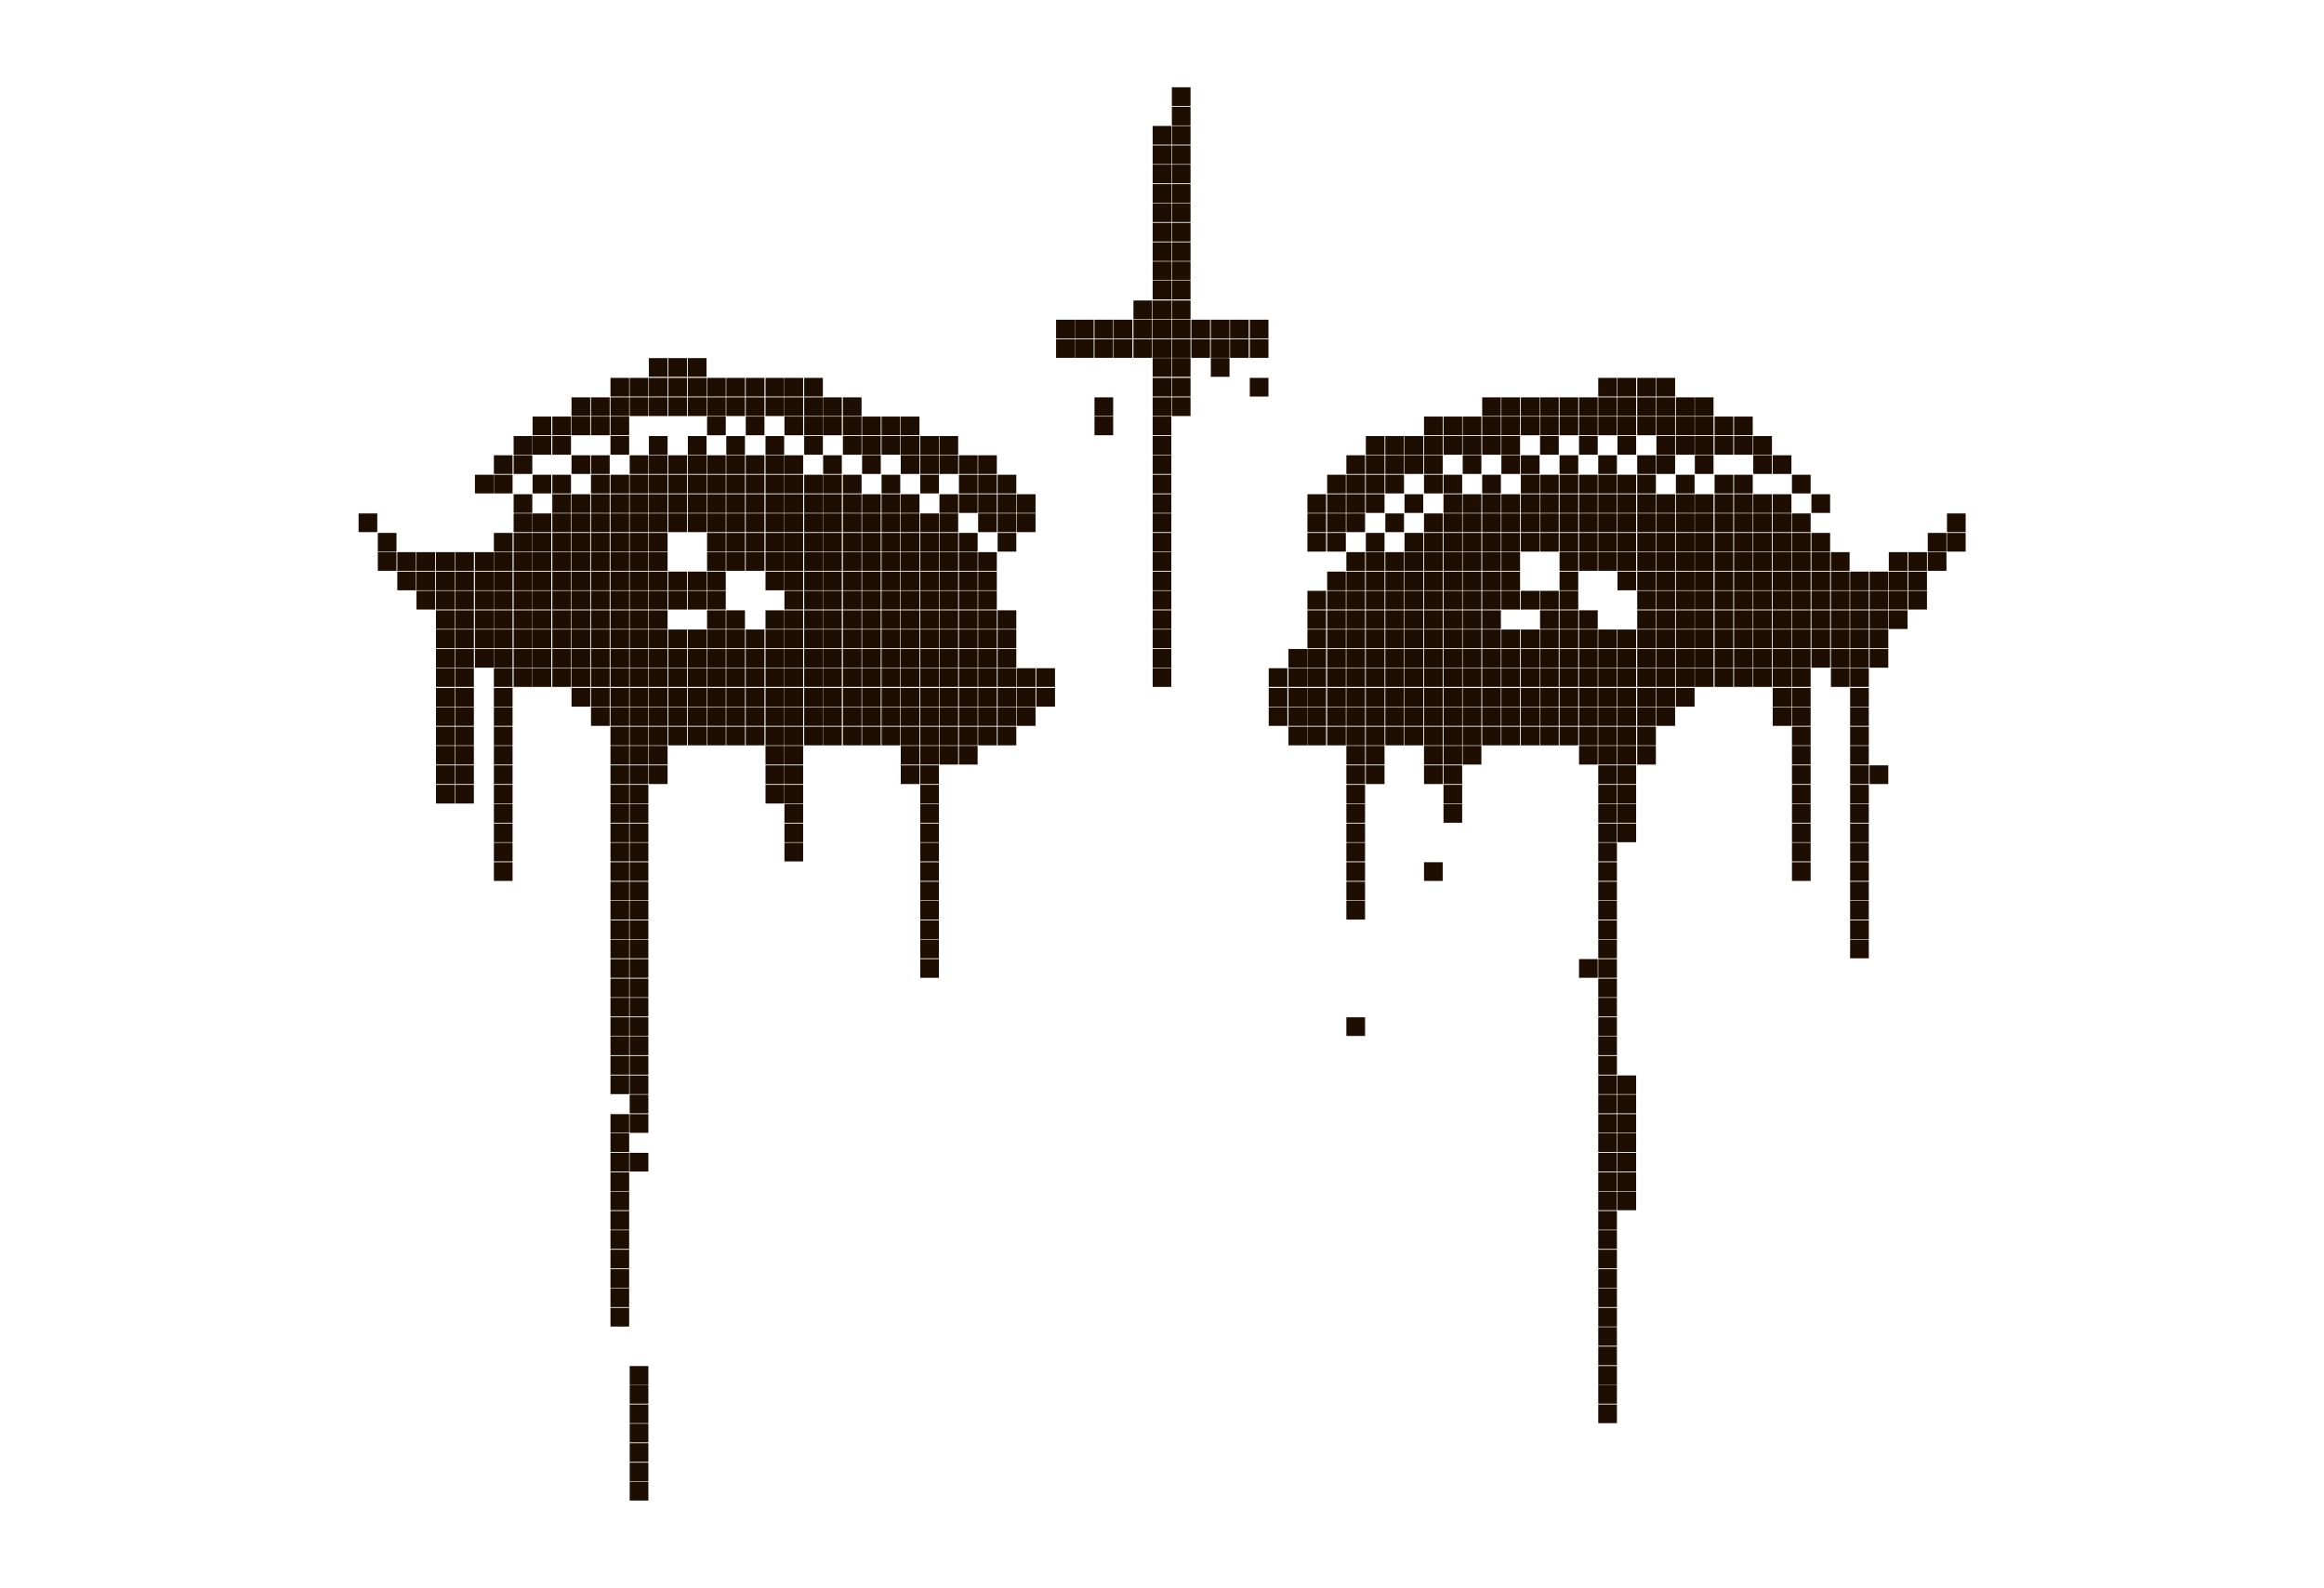 <?xml version="1.0" encoding="utf-8"?>
<!-- Generator: Adobe Illustrator 27.3.1, SVG Export Plug-In . SVG Version: 6.00 Build 0)  -->
<svg version="1.1" id="Слой_1" xmlns:ev="http://www.w3.org/2001/xml-events"
	 xmlns="http://www.w3.org/2000/svg" xmlns:xlink="http://www.w3.org/1999/xlink" x="0px" y="0px" viewBox="0 0 871 595"
	 style="enable-background:new 0 0 871 595;" xml:space="preserve">
<style type="text/css">
	.st0{fill:#1E0E01;}
</style>
<path class="st0" d="M439.2,32.7h7v7h-7V32.7z M439.2,40h7v7h-7V40z M432,47.2h7v7h-7V47.2z M439.2,47.2h7v7h-7V47.2z M432,54.5h7v7
	h-7V54.5z M439.2,54.5h7v7h-7V54.5z M432,61.7h7v7h-7V61.7z M439.2,61.7h7v7h-7V61.7z M432,69h7v7h-7V69z M439.2,69h7v7h-7V69z
	 M432,76.2h7v7h-7V76.2z M439.2,76.2h7v7h-7V76.2z M432,83.5h7v7h-7V83.5z M439.2,83.5h7v7h-7V83.5z M432,90.8h7v7h-7V90.8z
	 M439.2,90.8h7v7h-7V90.8z M432,98h7v7h-7V98z M439.2,98h7v7h-7V98z M432,105.2h7v7h-7V105.2z M439.2,105.2h7v7h-7V105.2z
	 M424.8,112.6h7v7h-7V112.6z M432,112.6h7v7h-7V112.6z M439.2,112.6h7v7h-7V112.6z M395.8,119.8h7v7h-7V119.8z M402.9,119.8h7v7h-7
	V119.8z M410.2,119.8h7v7h-7V119.8z M417.4,119.8h7v7h-7V119.8z M424.8,119.8h7v7h-7V119.8z M432,119.8h7v7h-7V119.8z M439.2,119.8
	h7v7h-7V119.8z M446.5,119.8h7v7h-7V119.8z M453.8,119.8h7v7h-7V119.8z M461,119.8h7v7h-7V119.8z M468.4,119.8h7v7h-7V119.8z
	 M395.8,127.1h7v7h-7V127.1z M402.9,127.1h7v7h-7V127.1z M410.2,127.1h7v7h-7V127.1z M417.4,127.1h7v7h-7V127.1z M424.8,127.1h7v7
	h-7V127.1z M432,127.1h7v7h-7V127.1z M439.2,127.1h7v7h-7V127.1z M446.5,127.1h7v7h-7V127.1z M453.8,127.1h7v7h-7V127.1z M461,127.1
	h7v7h-7V127.1z M468.4,127.1h7v7h-7V127.1z M243.2,134.2h7v7h-7V134.2z M250.5,134.2h7v7h-7V134.2z M257.8,134.2h7v7h-7V134.2z
	 M432,134.2h7v7h-7V134.2z M439.2,134.2h7v7h-7V134.2z M453.8,134.2h7v7h-7V134.2z M228.8,141.6h7v7h-7V141.6z M236,141.6h7v7h-7
	V141.6z M243.2,141.6h7v7h-7V141.6z M250.5,141.6h7v7h-7V141.6z M257.8,141.6h7v7h-7V141.6z M265,141.6h7v7h-7V141.6z M272.2,141.6
	h7v7h-7V141.6z M279.5,141.6h7v7h-7V141.6z M286.9,141.6h7v7h-7V141.6z M294,141.6h7v7h-7V141.6z M301.4,141.6h7v7h-7V141.6z
	 M432,141.6h7v7h-7V141.6z M439.2,141.6h7v7h-7V141.6z M468.4,141.6h7v7h-7V141.6z M599,141.6h7v7h-7V141.6z M606.2,141.6h7v7h-7
	V141.6z M613.6,141.6h7v7h-7V141.6z M620.8,141.6h7v7h-7V141.6z M214.2,148.9h7v7h-7V148.9z M221.5,148.9h7v7h-7V148.9z
	 M228.8,148.9h7v7h-7V148.9z M236,148.9h7v7h-7V148.9z M243.2,148.9h7v7h-7V148.9z M250.5,148.9h7v7h-7V148.9z M257.8,148.9h7v7h-7
	V148.9z M265,148.9h7v7h-7V148.9z M272.2,148.9h7v7h-7V148.9z M279.5,148.9h7v7h-7V148.9z M286.9,148.9h7v7h-7V148.9z M294,148.9h7
	v7h-7V148.9z M301.4,148.9h7v7h-7V148.9z M308.5,148.9h7v7h-7V148.9z M315.9,148.9h7v7h-7V148.9z M410.2,148.9h7v7h-7V148.9z
	 M432,148.9h7v7h-7V148.9z M439.2,148.9h7v7h-7V148.9z M555.5,148.9h7v7h-7V148.9z M562.7,148.9h7v7h-7V148.9z M570,148.9h7v7h-7
	V148.9z M577.2,148.9h7v7h-7V148.9z M584.5,148.9h7v7h-7V148.9z M591.8,148.9h7v7h-7V148.9z M599,148.9h7v7h-7V148.9z M606.2,148.9
	h7v7h-7V148.9z M613.6,148.9h7v7h-7V148.9z M620.8,148.9h7v7h-7V148.9z M628.1,148.9h7v7h-7V148.9z M635.2,148.9h7v7h-7V148.9z
	 M199.6,156.1h7v7h-7V156.1z M207,156.1h7v7h-7V156.1z M214.2,156.1h7v7h-7V156.1z M221.5,156.1h7v7h-7V156.1z M228.8,156.1h7v7h-7
	V156.1z M265,156.1h7v7h-7V156.1z M279.5,156.1h7v7h-7V156.1z M294,156.1h7v7h-7V156.1z M301.4,156.1h7v7h-7V156.1z M308.5,156.1h7
	v7h-7V156.1z M315.9,156.1h7v7h-7V156.1z M323.1,156.1h7v7h-7V156.1z M330.4,156.1h7v7h-7V156.1z M337.6,156.1h7v7h-7V156.1z
	 M410.2,156.1h7v7h-7V156.1z M432,156.1h7v7h-7V156.1z M533.7,156.1h7v7h-7V156.1z M541,156.1h7v7h-7V156.1z M548.2,156.1h7v7h-7
	V156.1z M555.5,156.1h7v7h-7V156.1z M562.7,156.1h7v7h-7V156.1z M570,156.1h7v7h-7V156.1z M577.2,156.1h7v7h-7V156.1z M584.5,156.1
	h7v7h-7V156.1z M591.8,156.1h7v7h-7V156.1z M599,156.1h7v7h-7V156.1z M606.2,156.1h7v7h-7V156.1z M613.6,156.1h7v7h-7V156.1z
	 M620.8,156.1h7v7h-7V156.1z M628.1,156.1h7v7h-7V156.1z M635.2,156.1h7v7h-7V156.1z M642.6,156.1h7v7h-7V156.1z M649.9,156.1h7v7
	h-7V156.1z M192.5,163.4h7v7h-7V163.4z M199.6,163.4h7v7h-7V163.4z M207,163.4h7v7h-7V163.4z M228.8,163.4h7v7h-7V163.4z
	 M243.2,163.4h7v7h-7V163.4z M257.8,163.4h7v7h-7V163.4z M272.2,163.4h7v7h-7V163.4z M286.9,163.4h7v7h-7V163.4z M301.4,163.4h7v7
	h-7V163.4z M315.9,163.4h7v7h-7V163.4z M323.1,163.4h7v7h-7V163.4z M330.4,163.4h7v7h-7V163.4z M337.6,163.4h7v7h-7V163.4z
	 M344.9,163.4h7v7h-7V163.4z M352.1,163.4h7v7h-7V163.4z M432,163.4h7v7h-7V163.4z M511.9,163.4h7v7h-7V163.4z M519.2,163.4h7v7h-7
	V163.4z M526.4,163.4h7v7h-7V163.4z M533.7,163.4h7v7h-7V163.4z M541,163.4h7v7h-7V163.4z M548.2,163.4h7v7h-7V163.4z M555.5,163.4
	h7v7h-7V163.4z M562.7,163.4h7v7h-7V163.4z M577.2,163.4h7v7h-7V163.4z M591.8,163.4h7v7h-7V163.4z M606.2,163.4h7v7h-7V163.4z
	 M620.8,163.4h7v7h-7V163.4z M628.1,163.4h7v7h-7V163.4z M635.2,163.4h7v7h-7V163.4z M642.6,163.4h7v7h-7V163.4z M649.9,163.4h7v7
	h-7V163.4z M657.1,163.4h7v7h-7V163.4z M185.1,170.6h7v7h-7V170.6z M192.5,170.6h7v7h-7V170.6z M214.2,170.6h7v7h-7V170.6z
	 M221.5,170.6h7v7h-7V170.6z M236,170.6h7v7h-7V170.6z M243.2,170.6h7v7h-7V170.6z M250.5,170.6h7v7h-7V170.6z M257.8,170.6h7v7h-7
	V170.6z M265,170.6h7v7h-7V170.6z M272.2,170.6h7v7h-7V170.6z M279.5,170.6h7v7h-7V170.6z M286.9,170.6h7v7h-7V170.6z M294,170.6h7
	v7h-7V170.6z M308.5,170.6h7v7h-7V170.6z M323.1,170.6h7v7h-7V170.6z M337.6,170.6h7v7h-7V170.6z M344.9,170.6h7v7h-7V170.6z
	 M352.1,170.6h7v7h-7V170.6z M359.4,170.6h7v7h-7V170.6z M366.6,170.6h7v7h-7V170.6z M432,170.6h7v7h-7V170.6z M504.6,170.6h7v7h-7
	V170.6z M511.9,170.6h7v7h-7V170.6z M519.2,170.6h7v7h-7V170.6z M526.4,170.6h7v7h-7V170.6z M533.7,170.6h7v7h-7V170.6z
	 M548.2,170.6h7v7h-7V170.6z M562.7,170.6h7v7h-7V170.6z M570,170.6h7v7h-7V170.6z M584.5,170.6h7v7h-7V170.6z M599,170.6h7v7h-7
	V170.6z M613.6,170.6h7v7h-7V170.6z M620.8,170.6h7v7h-7V170.6z M635.2,170.6h7v7h-7V170.6z M657.1,170.6h7v7h-7V170.6z
	 M664.4,170.6h7v7h-7V170.6z M178,177.9h7v7h-7V177.9z M185.1,177.9h7v7h-7V177.9z M199.6,177.9h7v7h-7V177.9z M207,177.9h7v7h-7
	V177.9z M221.5,177.9h7v7h-7V177.9z M228.8,177.9h7v7h-7V177.9z M236,177.9h7v7h-7V177.9z M243.2,177.9h7v7h-7V177.9z M250.5,177.9
	h7v7h-7V177.9z M257.8,177.9h7v7h-7V177.9z M265,177.9h7v7h-7V177.9z M272.2,177.9h7v7h-7V177.9z M279.5,177.9h7v7h-7V177.9z
	 M286.9,177.9h7v7h-7V177.9z M294,177.9h7v7h-7V177.9z M301.4,177.9h7v7h-7V177.9z M308.5,177.9h7v7h-7V177.9z M315.9,177.9h7v7h-7
	V177.9z M330.4,177.9h7v7h-7V177.9z M344.9,177.9h7v7h-7V177.9z M359.4,177.9h7v7h-7V177.9z M366.6,177.9h7v7h-7V177.9z
	 M373.9,177.9h7v7h-7V177.9z M432,177.9h7v7h-7V177.9z M497.4,177.9h7v7h-7V177.9z M504.6,177.9h7v7h-7V177.9z M511.9,177.9h7v7h-7
	V177.9z M519.2,177.9h7v7h-7V177.9z M533.7,177.9h7v7h-7V177.9z M541,177.9h7v7h-7V177.9z M555.5,177.9h7v7h-7V177.9z M570,177.9h7
	v7h-7V177.9z M577.2,177.9h7v7h-7V177.9z M584.5,177.9h7v7h-7V177.9z M591.8,177.9h7v7h-7V177.9z M599,177.9h7v7h-7V177.9z
	 M606.2,177.9h7v7h-7V177.9z M613.6,177.9h7v7h-7V177.9z M628.1,177.9h7v7h-7V177.9z M642.6,177.9h7v7h-7V177.9z M649.9,177.9h7v7
	h-7V177.9z M671.6,177.9h7v7h-7V177.9z M192.5,185.2h7v7h-7V185.2z M207,185.2h7v7h-7V185.2z M214.2,185.2h7v7h-7V185.2z
	 M221.5,185.2h7v7h-7V185.2z M228.8,185.2h7v7h-7V185.2z M236,185.2h7v7h-7V185.2z M243.2,185.2h7v7h-7V185.2z M250.5,185.2h7v7h-7
	V185.2z M257.8,185.2h7v7h-7V185.2z M265,185.2h7v7h-7V185.2z M272.2,185.2h7v7h-7V185.2z M279.5,185.2h7v7h-7V185.2z M286.9,185.2
	h7v7h-7V185.2z M294,185.2h7v7h-7V185.2z M301.4,185.2h7v7h-7V185.2z M308.5,185.2h7v7h-7V185.2z M315.9,185.2h7v7h-7V185.2z
	 M323.1,185.2h7v7h-7V185.2z M330.4,185.2h7v7h-7V185.2z M337.6,185.2h7v7h-7V185.2z M352.1,185.2h7v7h-7V185.2z M359.4,185.2h7v7
	h-7V185.2z M366.6,185.2h7v7h-7V185.2z M373.9,185.2h7v7h-7V185.2z M381.1,185.2h7v7h-7V185.2z M432,185.2h7v7h-7V185.2z M490,185.2
	h7v7h-7V185.2z M497.4,185.2h7v7h-7V185.2z M504.6,185.2h7v7h-7V185.2z M511.9,185.2h7v7h-7V185.2z M526.4,185.2h7v7h-7V185.2z
	 M541,185.2h7v7h-7V185.2z M548.2,185.2h7v7h-7V185.2z M555.5,185.2h7v7h-7V185.2z M562.7,185.2h7v7h-7V185.2z M570,185.2h7v7h-7
	V185.2z M577.2,185.2h7v7h-7V185.2z M584.5,185.2h7v7h-7V185.2z M591.8,185.2h7v7h-7V185.2z M599,185.2h7v7h-7V185.2z M606.2,185.2
	h7v7h-7V185.2z M613.6,185.2h7v7h-7V185.2z M620.8,185.2h7v7h-7V185.2z M628.1,185.2h7v7h-7V185.2z M635.2,185.2h7v7h-7V185.2z
	 M642.6,185.2h7v7h-7V185.2z M649.9,185.2h7v7h-7V185.2z M657.1,185.2h7v7h-7V185.2z M664.4,185.2h7v7h-7V185.2z M678.9,185.2h7v7
	h-7V185.2z M134.4,192.4h7v7h-7V192.4z M192.5,192.4h7v7h-7V192.4z M199.6,192.4h7v7h-7V192.4z M207,192.4h7v7h-7V192.4z
	 M214.2,192.4h7v7h-7V192.4z M221.5,192.4h7v7h-7V192.4z M228.8,192.4h7v7h-7V192.4z M236,192.4h7v7h-7V192.4z M243.2,192.4h7v7h-7
	V192.4z M250.5,192.4h7v7h-7V192.4z M257.8,192.4h7v7h-7V192.4z M265,192.4h7v7h-7V192.4z M272.2,192.4h7v7h-7V192.4z M279.5,192.4
	h7v7h-7V192.4z M286.9,192.4h7v7h-7V192.4z M294,192.4h7v7h-7V192.4z M301.4,192.4h7v7h-7V192.4z M308.5,192.4h7v7h-7V192.4z
	 M315.9,192.4h7v7h-7V192.4z M323.1,192.4h7v7h-7V192.4z M330.4,192.4h7v7h-7V192.4z M337.6,192.4h7v7h-7V192.4z M344.9,192.4h7v7
	h-7V192.4z M352.1,192.4h7v7h-7V192.4z M366.6,192.4h7v7h-7V192.4z M373.9,192.4h7v7h-7V192.4z M381.1,192.4h7v7h-7V192.4z
	 M432,192.4h7v7h-7V192.4z M490,192.4h7v7h-7V192.4z M497.4,192.4h7v7h-7V192.4z M504.6,192.4h7v7h-7V192.4z M519.2,192.4h7v7h-7
	V192.4z M533.7,192.4h7v7h-7V192.4z M541,192.4h7v7h-7V192.4z M548.2,192.4h7v7h-7V192.4z M555.5,192.4h7v7h-7V192.4z M562.7,192.4
	h7v7h-7V192.4z M570,192.4h7v7h-7V192.4z M577.2,192.4h7v7h-7V192.4z M584.5,192.4h7v7h-7V192.4z M591.8,192.4h7v7h-7V192.4z
	 M599,192.4h7v7h-7V192.4z M606.2,192.4h7v7h-7V192.4z M613.6,192.4h7v7h-7V192.4z M620.8,192.4h7v7h-7V192.4z M628.1,192.4h7v7h-7
	V192.4z M635.2,192.4h7v7h-7V192.4z M642.6,192.4h7v7h-7V192.4z M649.9,192.4h7v7h-7V192.4z M657.1,192.4h7v7h-7V192.4z
	 M664.4,192.4h7v7h-7V192.4z M671.6,192.4h7v7h-7V192.4z M729.7,192.4h7v7h-7V192.4z M141.6,199.7h7v7h-7V199.7z M185.1,199.7h7v7
	h-7V199.7z M192.5,199.7h7v7h-7V199.7z M199.6,199.7h7v7h-7V199.7z M207,199.7h7v7h-7V199.7z M214.2,199.7h7v7h-7V199.7z
	 M221.5,199.7h7v7h-7V199.7z M228.8,199.7h7v7h-7V199.7z M236,199.7h7v7h-7V199.7z M243.2,199.7h7v7h-7V199.7z M265,199.7h7v7h-7
	V199.7z M272.2,199.7h7v7h-7V199.7z M279.5,199.7h7v7h-7V199.7z M286.9,199.7h7v7h-7V199.7z M294,199.7h7v7h-7V199.7z M301.4,199.7
	h7v7h-7V199.7z M308.5,199.7h7v7h-7V199.7z M315.9,199.7h7v7h-7V199.7z M323.1,199.7h7v7h-7V199.7z M330.4,199.7h7v7h-7V199.7z
	 M337.6,199.7h7v7h-7V199.7z M344.9,199.7h7v7h-7V199.7z M352.1,199.7h7v7h-7V199.7z M359.4,199.7h7v7h-7V199.7z M373.9,199.7h7v7
	h-7V199.7z M432,199.7h7v7h-7V199.7z M490,199.7h7v7h-7V199.7z M497.4,199.7h7v7h-7V199.7z M511.9,199.7h7v7h-7V199.7z M526.4,199.7
	h7v7h-7V199.7z M533.7,199.7h7v7h-7V199.7z M541,199.7h7v7h-7V199.7z M548.2,199.7h7v7h-7V199.7z M555.5,199.7h7v7h-7V199.7z
	 M562.7,199.7h7v7h-7V199.7z M570,199.7h7v7h-7V199.7z M577.2,199.7h7v7h-7V199.7z M584.5,199.7h7v7h-7V199.7z M591.8,199.7h7v7h-7
	V199.7z M599,199.7h7v7h-7V199.7z M606.2,199.7h7v7h-7V199.7z M613.6,199.7h7v7h-7V199.7z M620.8,199.7h7v7h-7V199.7z M628.1,199.7
	h7v7h-7V199.7z M635.2,199.7h7v7h-7V199.7z M642.6,199.7h7v7h-7V199.7z M649.9,199.7h7v7h-7V199.7z M657.1,199.7h7v7h-7V199.7z
	 M664.4,199.7h7v7h-7V199.7z M671.6,199.7h7v7h-7V199.7z M678.9,199.7h7v7h-7V199.7z M722.5,199.7h7v7h-7V199.7z M729.7,199.7h7v7
	h-7V199.7z M141.6,206.9h7v7h-7V206.9z M148.9,206.9h7v7h-7V206.9z M156.1,206.9h7v7h-7V206.9z M163.4,206.9h7v7h-7V206.9z
	 M170.6,206.9h7v7h-7V206.9z M178,206.9h7v7h-7V206.9z M185.1,206.9h7v7h-7V206.9z M192.5,206.9h7v7h-7V206.9z M199.6,206.9h7v7h-7
	V206.9z M207,206.9h7v7h-7V206.9z M214.2,206.9h7v7h-7V206.9z M221.5,206.9h7v7h-7V206.9z M228.8,206.9h7v7h-7V206.9z M236,206.9h7
	v7h-7V206.9z M243.2,206.9h7v7h-7V206.9z M265,206.9h7v7h-7V206.9z M272.2,206.9h7v7h-7V206.9z M279.5,206.9h7v7h-7V206.9z
	 M286.9,206.9h7v7h-7V206.9z M294,206.9h7v7h-7V206.9z M301.4,206.9h7v7h-7V206.9z M308.5,206.9h7v7h-7V206.9z M315.9,206.9h7v7h-7
	V206.9z M323.1,206.9h7v7h-7V206.9z M330.4,206.9h7v7h-7V206.9z M337.6,206.9h7v7h-7V206.9z M344.9,206.9h7v7h-7V206.9z
	 M352.1,206.9h7v7h-7V206.9z M359.4,206.9h7v7h-7V206.9z M366.6,206.9h7v7h-7V206.9z M432,206.9h7v7h-7V206.9z M504.6,206.9h7v7h-7
	V206.9z M511.9,206.9h7v7h-7V206.9z M519.2,206.9h7v7h-7V206.9z M526.4,206.9h7v7h-7V206.9z M533.7,206.9h7v7h-7V206.9z M541,206.9
	h7v7h-7V206.9z M548.2,206.9h7v7h-7V206.9z M555.5,206.9h7v7h-7V206.9z M562.7,206.9h7v7h-7V206.9z M584.5,206.9h7v7h-7V206.9z
	 M591.8,206.9h7v7h-7V206.9z M599,206.9h7v7h-7V206.9z M606.2,206.9h7v7h-7V206.9z M613.6,206.9h7v7h-7V206.9z M620.8,206.9h7v7h-7
	V206.9z M628.1,206.9h7v7h-7V206.9z M635.2,206.9h7v7h-7V206.9z M642.6,206.9h7v7h-7V206.9z M649.9,206.9h7v7h-7V206.9z
	 M657.1,206.9h7v7h-7V206.9z M664.4,206.9h7v7h-7V206.9z M671.6,206.9h7v7h-7V206.9z M678.9,206.9h7v7h-7V206.9z M686.2,206.9h7v7
	h-7V206.9z M707.9,206.9h7v7h-7V206.9z M715.2,206.9h7v7h-7V206.9z M722.5,206.9h7v7h-7V206.9z M148.9,214.2h7v7h-7V214.2z
	 M156.1,214.2h7v7h-7V214.2z M163.4,214.2h7v7h-7V214.2z M170.6,214.2h7v7h-7V214.2z M178,214.2h7v7h-7V214.2z M185.1,214.2h7v7h-7
	V214.2z M192.5,214.2h7v7h-7V214.2z M199.6,214.2h7v7h-7V214.2z M207,214.2h7v7h-7V214.2z M214.2,214.2h7v7h-7V214.2z M221.5,214.2
	h7v7h-7V214.2z M228.8,214.2h7v7h-7V214.2z M236,214.2h7v7h-7V214.2z M243.2,214.2h7v7h-7V214.2z M250.5,214.2h7v7h-7V214.2z
	 M257.8,214.2h7v7h-7V214.2z M265,214.2h7v7h-7V214.2z M286.9,214.2h7v7h-7V214.2z M294,214.2h7v7h-7V214.2z M301.4,214.2h7v7h-7
	V214.2z M308.5,214.2h7v7h-7V214.2z M315.9,214.2h7v7h-7V214.2z M323.1,214.2h7v7h-7V214.2z M330.4,214.2h7v7h-7V214.2z
	 M337.6,214.2h7v7h-7V214.2z M344.9,214.2h7v7h-7V214.2z M352.1,214.2h7v7h-7V214.2z M359.4,214.2h7v7h-7V214.2z M366.6,214.2h7v7
	h-7V214.2z M432,214.2h7v7h-7V214.2z M497.4,214.2h7v7h-7V214.2z M504.6,214.2h7v7h-7V214.2z M511.9,214.2h7v7h-7V214.2z
	 M519.2,214.2h7v7h-7V214.2z M526.4,214.2h7v7h-7V214.2z M533.7,214.2h7v7h-7V214.2z M541,214.2h7v7h-7V214.2z M548.2,214.2h7v7h-7
	V214.2z M555.5,214.2h7v7h-7V214.2z M562.7,214.2h7v7h-7V214.2z M584.5,214.2h7v7h-7V214.2z M606.2,214.2h7v7h-7V214.2z
	 M613.6,214.2h7v7h-7V214.2z M620.8,214.2h7v7h-7V214.2z M628.1,214.2h7v7h-7V214.2z M635.2,214.2h7v7h-7V214.2z M642.6,214.2h7v7
	h-7V214.2z M649.9,214.2h7v7h-7V214.2z M657.1,214.2h7v7h-7V214.2z M664.4,214.2h7v7h-7V214.2z M671.6,214.2h7v7h-7V214.2z
	 M678.9,214.2h7v7h-7V214.2z M686.2,214.2h7v7h-7V214.2z M693.4,214.2h7v7h-7V214.2z M700.7,214.2h7v7h-7V214.2z M707.9,214.2h7v7
	h-7V214.2z M715.2,214.2h7v7h-7V214.2z M156.1,221.4h7v7h-7V221.4z M163.4,221.4h7v7h-7V221.4z M170.6,221.4h7v7h-7V221.4z
	 M178,221.4h7v7h-7V221.4z M185.1,221.4h7v7h-7V221.4z M192.5,221.4h7v7h-7V221.4z M199.6,221.4h7v7h-7V221.4z M207,221.4h7v7h-7
	V221.4z M214.2,221.4h7v7h-7V221.4z M221.5,221.4h7v7h-7V221.4z M228.8,221.4h7v7h-7V221.4z M236,221.4h7v7h-7V221.4z M243.2,221.4
	h7v7h-7V221.4z M250.5,221.4h7v7h-7V221.4z M257.8,221.4h7v7h-7V221.4z M265,221.4h7v7h-7V221.4z M294,221.4h7v7h-7V221.4z
	 M301.4,221.4h7v7h-7V221.4z M308.5,221.4h7v7h-7V221.4z M315.9,221.4h7v7h-7V221.4z M323.1,221.4h7v7h-7V221.4z M330.4,221.4h7v7
	h-7V221.4z M337.6,221.4h7v7h-7V221.4z M344.9,221.4h7v7h-7V221.4z M352.1,221.4h7v7h-7V221.4z M359.4,221.4h7v7h-7V221.4z
	 M366.6,221.4h7v7h-7V221.4z M432,221.4h7v7h-7V221.4z M490,221.4h7v7h-7V221.4z M497.4,221.4h7v7h-7V221.4z M504.6,221.4h7v7h-7
	V221.4z M511.9,221.4h7v7h-7V221.4z M519.2,221.4h7v7h-7V221.4z M526.4,221.4h7v7h-7V221.4z M533.7,221.4h7v7h-7V221.4z M541,221.4
	h7v7h-7V221.4z M548.2,221.4h7v7h-7V221.4z M555.5,221.4h7v7h-7V221.4z M562.7,221.4h7v7h-7V221.4z M570,221.4h7v7h-7V221.4z
	 M577.2,221.4h7v7h-7V221.4z M584.5,221.4h7v7h-7V221.4z M613.6,221.4h7v7h-7V221.4z M620.8,221.4h7v7h-7V221.4z M628.1,221.4h7v7
	h-7V221.4z M635.2,221.4h7v7h-7V221.4z M642.6,221.4h7v7h-7V221.4z M649.9,221.4h7v7h-7V221.4z M657.1,221.4h7v7h-7V221.4z
	 M664.4,221.4h7v7h-7V221.4z M671.6,221.4h7v7h-7V221.4z M678.9,221.4h7v7h-7V221.4z M686.2,221.4h7v7h-7V221.4z M693.4,221.4h7v7
	h-7V221.4z M700.7,221.4h7v7h-7V221.4z M707.9,221.4h7v7h-7V221.4z M715.2,221.4h7v7h-7V221.4z M163.4,228.7h7v7h-7V228.7z
	 M170.6,228.7h7v7h-7V228.7z M178,228.7h7v7h-7V228.7z M185.1,228.7h7v7h-7V228.7z M192.5,228.7h7v7h-7V228.7z M199.6,228.7h7v7h-7
	V228.7z M207,228.7h7v7h-7V228.7z M214.2,228.7h7v7h-7V228.7z M221.5,228.7h7v7h-7V228.7z M228.8,228.7h7v7h-7V228.7z M236,228.7h7
	v7h-7V228.7z M243.2,228.7h7v7h-7V228.7z M265,228.7h7v7h-7V228.7z M272.2,228.7h7v7h-7V228.7z M286.9,228.7h7v7h-7V228.7z
	 M294,228.7h7v7h-7V228.7z M301.4,228.7h7v7h-7V228.7z M308.5,228.7h7v7h-7V228.7z M315.9,228.7h7v7h-7V228.7z M323.1,228.7h7v7h-7
	V228.7z M330.4,228.7h7v7h-7V228.7z M337.6,228.7h7v7h-7V228.7z M344.9,228.7h7v7h-7V228.7z M352.1,228.7h7v7h-7V228.7z
	 M359.4,228.7h7v7h-7V228.7z M366.6,228.7h7v7h-7V228.7z M373.9,228.7h7v7h-7V228.7z M432,228.7h7v7h-7V228.7z M490,228.7h7v7h-7
	V228.7z M497.4,228.7h7v7h-7V228.7z M504.6,228.7h7v7h-7V228.7z M511.9,228.7h7v7h-7V228.7z M519.2,228.7h7v7h-7V228.7z
	 M526.4,228.7h7v7h-7V228.7z M533.7,228.7h7v7h-7V228.7z M541,228.7h7v7h-7V228.7z M548.2,228.7h7v7h-7V228.7z M555.5,228.7h7v7h-7
	V228.7z M577.2,228.7h7v7h-7V228.7z M584.5,228.7h7v7h-7V228.7z M591.8,228.7h7v7h-7V228.7z M613.6,228.7h7v7h-7V228.7z
	 M620.8,228.7h7v7h-7V228.7z M628.1,228.7h7v7h-7V228.7z M635.2,228.7h7v7h-7V228.7z M642.6,228.7h7v7h-7V228.7z M649.9,228.7h7v7
	h-7V228.7z M657.1,228.7h7v7h-7V228.7z M664.4,228.7h7v7h-7V228.7z M671.6,228.7h7v7h-7V228.7z M678.9,228.7h7v7h-7V228.7z
	 M686.2,228.7h7v7h-7V228.7z M693.4,228.7h7v7h-7V228.7z M700.7,228.7h7v7h-7V228.7z M707.9,228.7h7v7h-7V228.7z M163.4,235.9h7v7
	h-7V235.9z M170.6,235.9h7v7h-7V235.9z M178,235.9h7v7h-7V235.9z M185.1,235.9h7v7h-7V235.9z M192.5,235.9h7v7h-7V235.9z
	 M199.6,235.9h7v7h-7V235.9z M207,235.9h7v7h-7V235.9z M214.2,235.9h7v7h-7V235.9z M221.5,235.9h7v7h-7V235.9z M228.8,235.9h7v7h-7
	V235.9z M236,235.9h7v7h-7V235.9z M243.2,235.9h7v7h-7V235.9z M250.5,235.9h7v7h-7V235.9z M257.8,235.9h7v7h-7V235.9z M265,235.9h7
	v7h-7V235.9z M272.2,235.9h7v7h-7V235.9z M279.5,235.9h7v7h-7V235.9z M286.9,235.9h7v7h-7V235.9z M294,235.9h7v7h-7V235.9z
	 M301.4,235.9h7v7h-7V235.9z M308.5,235.9h7v7h-7V235.9z M315.9,235.9h7v7h-7V235.9z M323.1,235.9h7v7h-7V235.9z M330.4,235.9h7v7
	h-7V235.9z M337.6,235.9h7v7h-7V235.9z M344.9,235.9h7v7h-7V235.9z M352.1,235.9h7v7h-7V235.9z M359.4,235.9h7v7h-7V235.9z
	 M366.6,235.9h7v7h-7V235.9z M373.9,235.9h7v7h-7V235.9z M432,235.9h7v7h-7V235.9z M490,235.9h7v7h-7V235.9z M497.4,235.9h7v7h-7
	V235.9z M504.6,235.9h7v7h-7V235.9z M511.9,235.9h7v7h-7V235.9z M519.2,235.9h7v7h-7V235.9z M526.4,235.9h7v7h-7V235.9z
	 M533.7,235.9h7v7h-7V235.9z M541,235.9h7v7h-7V235.9z M548.2,235.9h7v7h-7V235.9z M555.5,235.9h7v7h-7V235.9z M562.7,235.9h7v7h-7
	V235.9z M570,235.9h7v7h-7V235.9z M577.2,235.9h7v7h-7V235.9z M584.5,235.9h7v7h-7V235.9z M591.8,235.9h7v7h-7V235.9z M599,235.9h7
	v7h-7V235.9z M606.2,235.9h7v7h-7V235.9z M613.6,235.9h7v7h-7V235.9z M620.8,235.9h7v7h-7V235.9z M628.1,235.9h7v7h-7V235.9z
	 M635.2,235.9h7v7h-7V235.9z M642.6,235.9h7v7h-7V235.9z M649.9,235.9h7v7h-7V235.9z M657.1,235.9h7v7h-7V235.9z M664.4,235.9h7v7
	h-7V235.9z M671.6,235.9h7v7h-7V235.9z M678.9,235.9h7v7h-7V235.9z M686.2,235.9h7v7h-7V235.9z M693.4,235.9h7v7h-7V235.9z
	 M700.7,235.9h7v7h-7V235.9z M163.4,243.2h7v7h-7V243.2z M170.6,243.2h7v7h-7V243.2z M178,243.2h7v7h-7V243.2z M185.1,243.2h7v7h-7
	V243.2z M192.5,243.2h7v7h-7V243.2z M199.6,243.2h7v7h-7V243.2z M207,243.2h7v7h-7V243.2z M214.2,243.2h7v7h-7V243.2z M221.5,243.2
	h7v7h-7V243.2z M228.8,243.2h7v7h-7V243.2z M236,243.2h7v7h-7V243.2z M243.2,243.2h7v7h-7V243.2z M250.5,243.2h7v7h-7V243.2z
	 M257.8,243.2h7v7h-7V243.2z M265,243.2h7v7h-7V243.2z M272.2,243.2h7v7h-7V243.2z M279.5,243.2h7v7h-7V243.2z M286.9,243.2h7v7h-7
	V243.2z M294,243.2h7v7h-7V243.2z M301.4,243.2h7v7h-7V243.2z M308.5,243.2h7v7h-7V243.2z M315.9,243.2h7v7h-7V243.2z M323.1,243.2
	h7v7h-7V243.2z M330.4,243.2h7v7h-7V243.2z M337.6,243.2h7v7h-7V243.2z M344.9,243.2h7v7h-7V243.2z M352.1,243.2h7v7h-7V243.2z
	 M359.4,243.2h7v7h-7V243.2z M366.6,243.2h7v7h-7V243.2z M373.9,243.2h7v7h-7V243.2z M432,243.2h7v7h-7V243.2z M482.9,243.2h7v7h-7
	V243.2z M490,243.2h7v7h-7V243.2z M497.4,243.2h7v7h-7V243.2z M504.6,243.2h7v7h-7V243.2z M511.9,243.2h7v7h-7V243.2z M519.2,243.2
	h7v7h-7V243.2z M526.4,243.2h7v7h-7V243.2z M533.7,243.2h7v7h-7V243.2z M541,243.2h7v7h-7V243.2z M548.2,243.2h7v7h-7V243.2z
	 M555.5,243.2h7v7h-7V243.2z M562.7,243.2h7v7h-7V243.2z M570,243.2h7v7h-7V243.2z M577.2,243.2h7v7h-7V243.2z M584.5,243.2h7v7h-7
	V243.2z M591.8,243.2h7v7h-7V243.2z M599,243.2h7v7h-7V243.2z M606.2,243.2h7v7h-7V243.2z M613.6,243.2h7v7h-7V243.2z M620.8,243.2
	h7v7h-7V243.2z M628.1,243.2h7v7h-7V243.2z M635.2,243.2h7v7h-7V243.2z M642.6,243.2h7v7h-7V243.2z M649.9,243.2h7v7h-7V243.2z
	 M657.1,243.2h7v7h-7V243.2z M664.4,243.2h7v7h-7V243.2z M671.6,243.2h7v7h-7V243.2z M678.9,243.2h7v7h-7V243.2z M686.2,243.2h7v7
	h-7V243.2z M693.4,243.2h7v7h-7V243.2z M700.7,243.2h7v7h-7V243.2z M163.4,250.4h7v7h-7V250.4z M170.6,250.4h7v7h-7V250.4z
	 M185.1,250.4h7v7h-7V250.4z M192.5,250.4h7v7h-7V250.4z M199.6,250.4h7v7h-7V250.4z M207,250.4h7v7h-7V250.4z M214.2,250.4h7v7h-7
	V250.4z M221.5,250.4h7v7h-7V250.4z M228.8,250.4h7v7h-7V250.4z M236,250.4h7v7h-7V250.4z M243.2,250.4h7v7h-7V250.4z M250.5,250.4
	h7v7h-7V250.4z M257.8,250.4h7v7h-7V250.4z M265,250.4h7v7h-7V250.4z M272.2,250.4h7v7h-7V250.4z M279.5,250.4h7v7h-7V250.4z
	 M286.9,250.4h7v7h-7V250.4z M294,250.4h7v7h-7V250.4z M301.4,250.4h7v7h-7V250.4z M308.5,250.4h7v7h-7V250.4z M315.9,250.4h7v7h-7
	V250.4z M323.1,250.4h7v7h-7V250.4z M330.4,250.4h7v7h-7V250.4z M337.6,250.4h7v7h-7V250.4z M344.9,250.4h7v7h-7V250.4z
	 M352.1,250.4h7v7h-7V250.4z M359.4,250.4h7v7h-7V250.4z M366.6,250.4h7v7h-7V250.4z M373.9,250.4h7v7h-7V250.4z M381.1,250.4h7v7
	h-7V250.4z M388.4,250.4h7v7h-7V250.4z M432,250.4h7v7h-7V250.4z M475.5,250.4h7v7h-7V250.4z M482.9,250.4h7v7h-7V250.4z M490,250.4
	h7v7h-7V250.4z M497.4,250.4h7v7h-7V250.4z M504.6,250.4h7v7h-7V250.4z M511.9,250.4h7v7h-7V250.4z M519.2,250.4h7v7h-7V250.4z
	 M526.4,250.4h7v7h-7V250.4z M533.7,250.4h7v7h-7V250.4z M541,250.4h7v7h-7V250.4z M548.2,250.4h7v7h-7V250.4z M555.5,250.4h7v7h-7
	V250.4z M562.7,250.4h7v7h-7V250.4z M570,250.4h7v7h-7V250.4z M577.2,250.4h7v7h-7V250.4z M584.5,250.4h7v7h-7V250.4z M591.8,250.4
	h7v7h-7V250.4z M599,250.4h7v7h-7V250.4z M606.2,250.4h7v7h-7V250.4z M613.6,250.4h7v7h-7V250.4z M620.8,250.4h7v7h-7V250.4z
	 M628.1,250.4h7v7h-7V250.4z M635.2,250.4h7v7h-7V250.4z M642.6,250.4h7v7h-7V250.4z M649.9,250.4h7v7h-7V250.4z M657.1,250.4h7v7
	h-7V250.4z M664.4,250.4h7v7h-7V250.4z M671.6,250.4h7v7h-7V250.4z M686.2,250.4h7v7h-7V250.4z M693.4,250.4h7v7h-7V250.4z
	 M163.4,257.8h7v7h-7V257.8z M170.6,257.8h7v7h-7V257.8z M185.1,257.8h7v7h-7V257.8z M214.2,257.8h7v7h-7V257.8z M221.5,257.8h7v7
	h-7V257.8z M228.8,257.8h7v7h-7V257.8z M236,257.8h7v7h-7V257.8z M243.2,257.8h7v7h-7V257.8z M250.5,257.8h7v7h-7V257.8z
	 M257.8,257.8h7v7h-7V257.8z M265,257.8h7v7h-7V257.8z M272.2,257.8h7v7h-7V257.8z M279.5,257.8h7v7h-7V257.8z M286.9,257.8h7v7h-7
	V257.8z M294,257.8h7v7h-7V257.8z M301.4,257.8h7v7h-7V257.8z M308.5,257.8h7v7h-7V257.8z M315.9,257.8h7v7h-7V257.8z M323.1,257.8
	h7v7h-7V257.8z M330.4,257.8h7v7h-7V257.8z M337.6,257.8h7v7h-7V257.8z M344.9,257.8h7v7h-7V257.8z M352.1,257.8h7v7h-7V257.8z
	 M359.4,257.8h7v7h-7V257.8z M366.6,257.8h7v7h-7V257.8z M373.9,257.8h7v7h-7V257.8z M381.1,257.8h7v7h-7V257.8z M388.4,257.8h7v7
	h-7V257.8z M475.5,257.8h7v7h-7V257.8z M482.9,257.8h7v7h-7V257.8z M490,257.8h7v7h-7V257.8z M497.4,257.8h7v7h-7V257.8z
	 M504.6,257.8h7v7h-7V257.8z M511.9,257.8h7v7h-7V257.8z M519.2,257.8h7v7h-7V257.8z M526.4,257.8h7v7h-7V257.8z M533.7,257.8h7v7
	h-7V257.8z M541,257.8h7v7h-7V257.8z M548.2,257.8h7v7h-7V257.8z M555.5,257.8h7v7h-7V257.8z M562.7,257.8h7v7h-7V257.8z M570,257.8
	h7v7h-7V257.8z M577.2,257.8h7v7h-7V257.8z M584.5,257.8h7v7h-7V257.8z M591.8,257.8h7v7h-7V257.8z M599,257.8h7v7h-7V257.8z
	 M606.2,257.8h7v7h-7V257.8z M613.6,257.8h7v7h-7V257.8z M620.8,257.8h7v7h-7V257.8z M628.1,257.8h7v7h-7V257.8z M664.4,257.8h7v7
	h-7V257.8z M671.6,257.8h7v7h-7V257.8z M693.4,257.8h7v7h-7V257.8z M163.4,265h7v7h-7V265z M170.6,265h7v7h-7V265z M185.1,265h7v7
	h-7V265z M221.5,265h7v7h-7V265z M228.8,265h7v7h-7V265z M236,265h7v7h-7V265z M243.2,265h7v7h-7V265z M250.5,265h7v7h-7V265z
	 M257.8,265h7v7h-7V265z M265,265h7v7h-7V265z M272.2,265h7v7h-7V265z M279.5,265h7v7h-7V265z M286.9,265h7v7h-7V265z M294,265h7v7
	h-7V265z M301.4,265h7v7h-7V265z M308.5,265h7v7h-7V265z M315.9,265h7v7h-7V265z M323.1,265h7v7h-7V265z M330.4,265h7v7h-7V265z
	 M337.6,265h7v7h-7V265z M344.9,265h7v7h-7V265z M352.1,265h7v7h-7V265z M359.4,265h7v7h-7V265z M366.6,265h7v7h-7V265z M373.9,265
	h7v7h-7V265z M381.1,265h7v7h-7V265z M475.5,265h7v7h-7V265z M482.9,265h7v7h-7V265z M490,265h7v7h-7V265z M497.4,265h7v7h-7V265z
	 M504.6,265h7v7h-7V265z M511.9,265h7v7h-7V265z M519.2,265h7v7h-7V265z M526.4,265h7v7h-7V265z M533.7,265h7v7h-7V265z M541,265h7
	v7h-7V265z M548.2,265h7v7h-7V265z M555.5,265h7v7h-7V265z M562.7,265h7v7h-7V265z M570,265h7v7h-7V265z M577.2,265h7v7h-7V265z
	 M584.5,265h7v7h-7V265z M591.8,265h7v7h-7V265z M599,265h7v7h-7V265z M606.2,265h7v7h-7V265z M613.6,265h7v7h-7V265z M620.8,265h7
	v7h-7V265z M664.4,265h7v7h-7V265z M671.6,265h7v7h-7V265z M693.4,265h7v7h-7V265z M163.4,272.3h7v7h-7V272.3z M170.6,272.3h7v7h-7
	V272.3z M185.1,272.3h7v7h-7V272.3z M228.8,272.3h7v7h-7V272.3z M236,272.3h7v7h-7V272.3z M243.2,272.3h7v7h-7V272.3z M250.5,272.3
	h7v7h-7V272.3z M257.8,272.3h7v7h-7V272.3z M265,272.3h7v7h-7V272.3z M272.2,272.3h7v7h-7V272.3z M279.5,272.3h7v7h-7V272.3z
	 M286.9,272.3h7v7h-7V272.3z M294,272.3h7v7h-7V272.3z M301.4,272.3h7v7h-7V272.3z M308.5,272.3h7v7h-7V272.3z M315.9,272.3h7v7h-7
	V272.3z M323.1,272.3h7v7h-7V272.3z M330.4,272.3h7v7h-7V272.3z M337.6,272.3h7v7h-7V272.3z M344.9,272.3h7v7h-7V272.3z
	 M352.1,272.3h7v7h-7V272.3z M359.4,272.3h7v7h-7V272.3z M366.6,272.3h7v7h-7V272.3z M373.9,272.3h7v7h-7V272.3z M482.9,272.3h7v7
	h-7V272.3z M490,272.3h7v7h-7V272.3z M497.4,272.3h7v7h-7V272.3z M504.6,272.3h7v7h-7V272.3z M511.9,272.3h7v7h-7V272.3z
	 M519.2,272.3h7v7h-7V272.3z M526.4,272.3h7v7h-7V272.3z M533.7,272.3h7v7h-7V272.3z M541,272.3h7v7h-7V272.3z M548.2,272.3h7v7h-7
	V272.3z M555.5,272.3h7v7h-7V272.3z M562.7,272.3h7v7h-7V272.3z M570,272.3h7v7h-7V272.3z M577.2,272.3h7v7h-7V272.3z M584.5,272.3
	h7v7h-7V272.3z M591.8,272.3h7v7h-7V272.3z M599,272.3h7v7h-7V272.3z M606.2,272.3h7v7h-7V272.3z M613.6,272.3h7v7h-7V272.3z
	 M671.6,272.3h7v7h-7V272.3z M693.4,272.3h7v7h-7V272.3z M163.4,279.5h7v7h-7V279.5z M170.6,279.5h7v7h-7V279.5z M185.1,279.5h7v7
	h-7V279.5z M228.8,279.5h7v7h-7V279.5z M236,279.5h7v7h-7V279.5z M243.2,279.5h7v7h-7V279.5z M286.9,279.5h7v7h-7V279.5z M294,279.5
	h7v7h-7V279.5z M337.6,279.5h7v7h-7V279.5z M344.9,279.5h7v7h-7V279.5z M352.1,279.5h7v7h-7V279.5z M359.4,279.5h7v7h-7V279.5z
	 M504.6,279.5h7v7h-7V279.5z M511.9,279.5h7v7h-7V279.5z M533.7,279.5h7v7h-7V279.5z M541,279.5h7v7h-7V279.5z M548.2,279.5h7v7h-7
	V279.5z M591.8,279.5h7v7h-7V279.5z M599,279.5h7v7h-7V279.5z M606.2,279.5h7v7h-7V279.5z M613.6,279.5h7v7h-7V279.5z M671.6,279.5
	h7v7h-7V279.5z M693.4,279.5h7v7h-7V279.5z M163.4,286.8h7v7h-7V286.8z M170.6,286.8h7v7h-7V286.8z M185.1,286.8h7v7h-7V286.8z
	 M228.8,286.8h7v7h-7V286.8z M236,286.8h7v7h-7V286.8z M243.2,286.8h7v7h-7V286.8z M286.9,286.8h7v7h-7V286.8z M294,286.8h7v7h-7
	V286.8z M337.6,286.8h7v7h-7V286.8z M344.9,286.8h7v7h-7V286.8z M504.6,286.8h7v7h-7V286.8z M511.9,286.8h7v7h-7V286.8z
	 M533.7,286.8h7v7h-7V286.8z M541,286.8h7v7h-7V286.8z M599,286.8h7v7h-7V286.8z M606.2,286.8h7v7h-7V286.8z M671.6,286.8h7v7h-7
	V286.8z M693.4,286.8h7v7h-7V286.8z M700.7,286.8h7v7h-7V286.8z M163.4,294.1h7v7h-7V294.1z M170.6,294.1h7v7h-7V294.1z
	 M185.1,294.1h7v7h-7V294.1z M228.8,294.1h7v7h-7V294.1z M236,294.1h7v7h-7V294.1z M286.9,294.1h7v7h-7V294.1z M294,294.1h7v7h-7
	V294.1z M344.9,294.1h7v7h-7V294.1z M504.6,294.1h7v7h-7V294.1z M541,294.1h7v7h-7V294.1z M599,294.1h7v7h-7V294.1z M606.2,294.1h7
	v7h-7V294.1z M671.6,294.1h7v7h-7V294.1z M693.4,294.1h7v7h-7V294.1z M185.1,301.3h7v7h-7V301.3z M228.8,301.3h7v7h-7V301.3z
	 M236,301.3h7v7h-7V301.3z M294,301.3h7v7h-7V301.3z M344.9,301.3h7v7h-7V301.3z M504.6,301.3h7v7h-7V301.3z M541,301.3h7v7h-7
	V301.3z M599,301.3h7v7h-7V301.3z M606.2,301.3h7v7h-7V301.3z M671.6,301.3h7v7h-7V301.3z M693.4,301.3h7v7h-7V301.3z M185.1,308.6
	h7v7h-7V308.6z M228.8,308.6h7v7h-7V308.6z M236,308.6h7v7h-7V308.6z M294,308.6h7v7h-7V308.6z M344.9,308.6h7v7h-7V308.6z
	 M504.6,308.6h7v7h-7V308.6z M599,308.6h7v7h-7V308.6z M606.2,308.6h7v7h-7V308.6z M671.6,308.6h7v7h-7V308.6z M693.4,308.6h7v7h-7
	V308.6z M185.1,315.8h7v7h-7V315.8z M228.8,315.8h7v7h-7V315.8z M236,315.8h7v7h-7V315.8z M294,315.8h7v7h-7V315.8z M344.9,315.8h7
	v7h-7V315.8z M504.6,315.8h7v7h-7V315.8z M599,315.8h7v7h-7V315.8z M671.6,315.8h7v7h-7V315.8z M693.4,315.8h7v7h-7V315.8z
	 M185.1,323.1h7v7h-7V323.1z M228.8,323.1h7v7h-7V323.1z M236,323.1h7v7h-7V323.1z M344.9,323.1h7v7h-7V323.1z M504.6,323.1h7v7h-7
	V323.1z M533.7,323.1h7v7h-7V323.1z M599,323.1h7v7h-7V323.1z M671.6,323.1h7v7h-7V323.1z M693.4,323.1h7v7h-7V323.1z M228.8,330.4
	h7v7h-7V330.4z M236,330.4h7v7h-7V330.4z M344.9,330.4h7v7h-7V330.4z M504.6,330.4h7v7h-7V330.4z M599,330.4h7v7h-7V330.4z
	 M693.4,330.4h7v7h-7V330.4z M228.8,337.6h7v7h-7V337.6z M236,337.6h7v7h-7V337.6z M344.9,337.6h7v7h-7V337.6z M504.6,337.6h7v7h-7
	V337.6z M599,337.6h7v7h-7V337.6z M693.4,337.6h7v7h-7V337.6z M228.8,344.9h7v7h-7V344.9z M236,344.9h7v7h-7V344.9z M344.9,344.9h7
	v7h-7V344.9z M599,344.9h7v7h-7V344.9z M693.4,344.9h7v7h-7V344.9z M228.8,352.1h7v7h-7V352.1z M236,352.1h7v7h-7V352.1z
	 M344.9,352.1h7v7h-7V352.1z M599,352.1h7v7h-7V352.1z M693.4,352.1h7v7h-7V352.1z M228.8,359.4h7v7h-7V359.4z M236,359.4h7v7h-7
	V359.4z M344.9,359.4h7v7h-7V359.4z M591.8,359.4h7v7h-7V359.4z M599,359.4h7v7h-7V359.4z M228.8,366.7h7v7h-7V366.7z M236,366.7h7
	v7h-7V366.7z M599,366.7h7v7h-7V366.7z M228.8,373.9h7v7h-7V373.9z M236,373.9h7v7h-7V373.9z M599,373.9h7v7h-7V373.9z M228.8,381.2
	h7v7h-7V381.2z M236,381.2h7v7h-7V381.2z M504.6,381.2h7v7h-7V381.2z M599,381.2h7v7h-7V381.2z M228.8,388.4h7v7h-7V388.4z
	 M236,388.4h7v7h-7V388.4z M599,388.4h7v7h-7V388.4z M228.8,395.7h7v7h-7V395.7z M236,395.7h7v7h-7V395.7z M599,395.7h7v7h-7V395.7z
	 M228.8,403h7v7h-7V403z M236,403h7v7h-7V403z M599,403h7v7h-7V403z M606.2,403h7v7h-7V403z M236,410.2h7v7h-7V410.2z M599,410.2h7
	v7h-7V410.2z M606.2,410.2h7v7h-7V410.2z M228.8,417.5h7v7h-7V417.5z M236,417.5h7v7h-7V417.5z M599,417.5h7v7h-7V417.5z
	 M606.2,417.5h7v7h-7V417.5z M228.8,424.7h7v7h-7V424.7z M599,424.7h7v7h-7V424.7z M606.2,424.7h7v7h-7V424.7z M228.8,432h7v7h-7
	V432z M236,432h7v7h-7V432z M599,432h7v7h-7V432z M606.2,432h7v7h-7V432z M228.8,439.3h7v7h-7V439.3z M599,439.3h7v7h-7V439.3z
	 M606.2,439.3h7v7h-7V439.3z M228.8,446.5h7v7h-7V446.5z M599,446.5h7v7h-7V446.5z M606.2,446.5h7v7h-7V446.5z M228.8,453.8h7v7h-7
	V453.8z M599,453.8h7v7h-7V453.8z M228.8,461h7v7h-7V461z M599,461h7v7h-7V461z M228.8,468.3h7v7h-7V468.3z M599,468.3h7v7h-7V468.3
	z M228.8,475.6h7v7h-7V475.6z M599,475.6h7v7h-7V475.6z M228.8,482.8h7v7h-7V482.8z M599,482.8h7v7h-7V482.8z M228.8,490.1h7v7h-7
	V490.1z M599,490.1h7v7h-7V490.1z M599,497.3h7v7h-7V497.3z M599,504.6h7v7h-7V504.6z M236,511.9h7v7h-7V511.9z M599,511.9h7v7h-7
	V511.9z M236,519h7v7h-7V519z M599,519h7v7h-7V519z M236,526.3h7v7h-7V526.3z M599,526.3h7v7h-7V526.3z M236,533.5h7v7h-7V533.5z
	 M236,540.8h7v7h-7V540.8z M236,548.1h7v7h-7V548.1z M236,555.3h7v7h-7V555.3z"/>
</svg>

